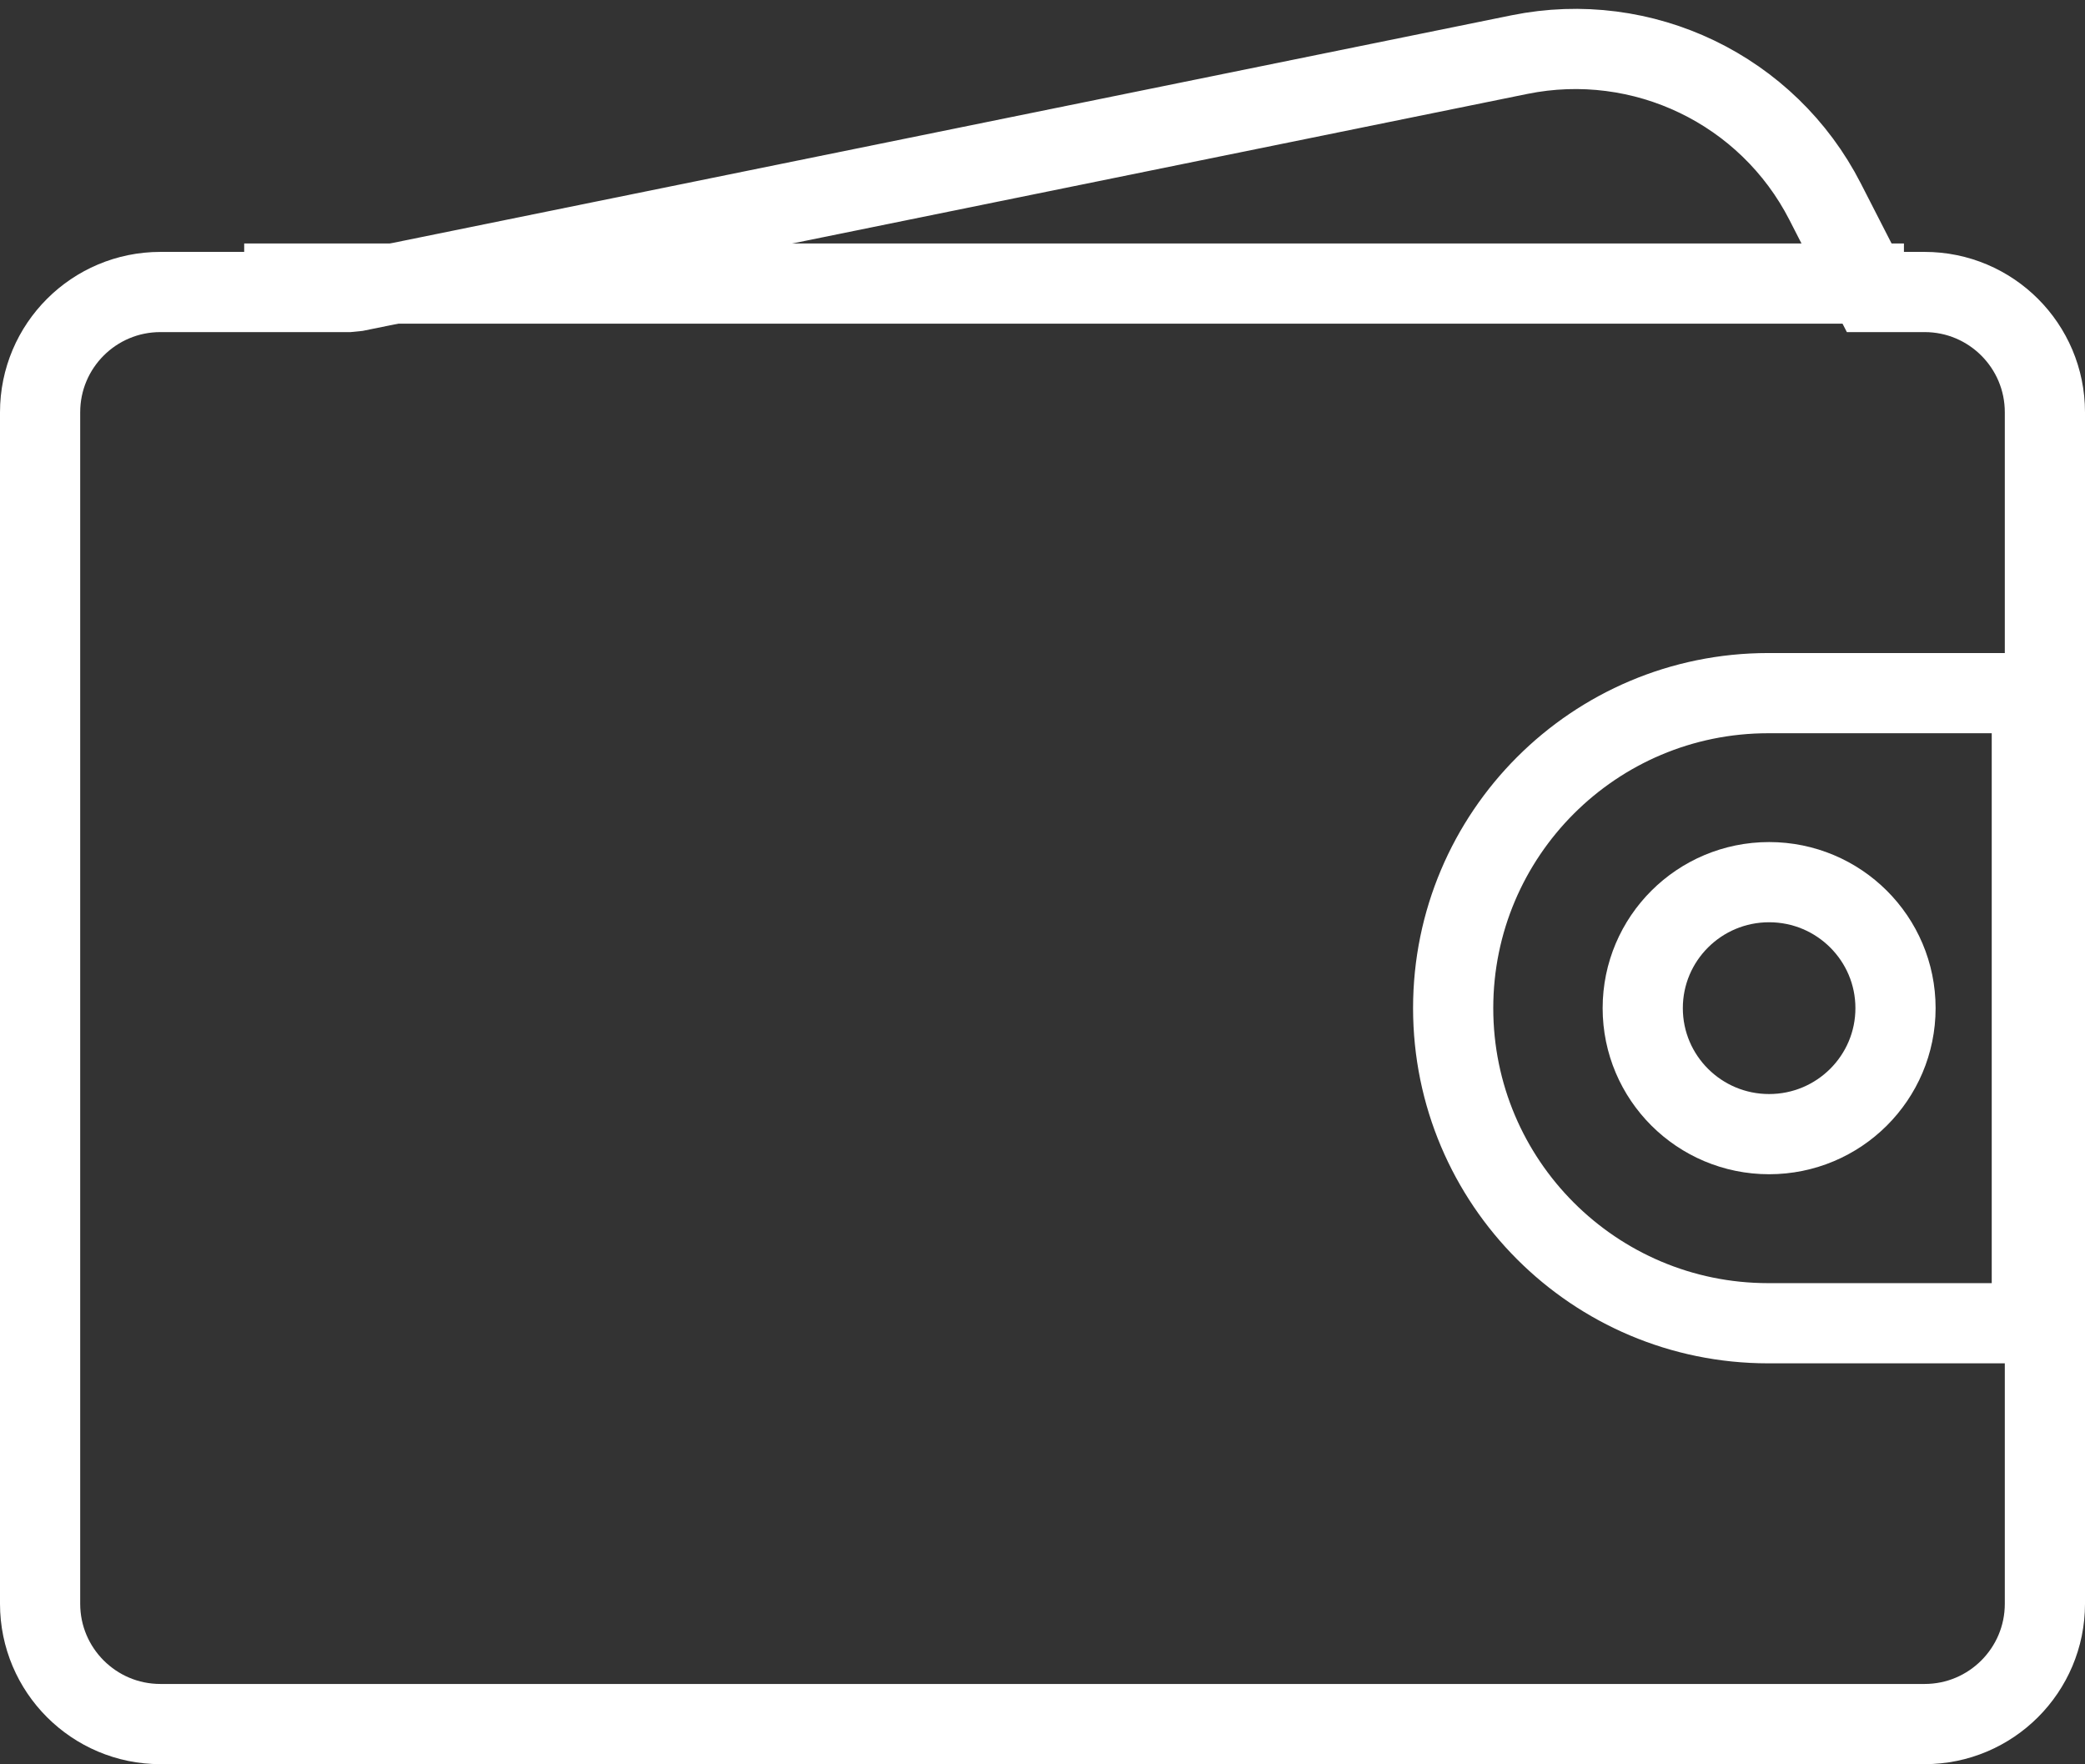 <?xml version="1.0" encoding="UTF-8"?>
<svg width="26px" height="22px" viewBox="0 0 26 22" version="1.1" xmlns="http://www.w3.org/2000/svg" xmlns:xlink="http://www.w3.org/1999/xlink">
    <rect x="0" y="0" width="26" height="22" fill="#333333" stroke="none"/>
    <!-- Generator: Sketch 51.3 (57544) - http://www.bohemiancoding.com/sketch -->
    <title>Combined Shape</title>
    <desc>Created with Sketch.</desc>
    <defs></defs>
    <g id="Symbols" stroke="none" stroke-width="1" fill="none" fill-rule="evenodd">
        <g id="Combined-Shape" stroke="#FFFFFF">
            <g>
                <path d="M4.447,3.631 L4.347,3.641 L2,3.641 C1.172,3.641 0.5,4.312 0.5,5.141 L0.5,19.998 C0.5,20.826 1.172,21.498 2,21.498 L24,21.498 C24.828,21.498 25.5,20.826 25.5,19.998 L25.5,5.141 C25.5,4.312 24.828,3.641 24,3.641 L23.336,3.641 L22.76,2.516 C22.045,1.118 20.486,0.368 18.947,0.681 L4.447,3.631 Z"></path>
                <ellipse id="Oval-7" cx="22.061" cy="12.571" rx="1.576" ry="1.571"></ellipse>
                <path d="M25.337,8.643 L25.337,16.5 L22.05,16.5 C19.88,16.5 18.121,14.741 18.121,12.571 L18.121,12.571 C18.121,10.402 19.88,8.643 22.05,8.643 L25.337,8.643 Z" id="Path-6"></path>
                <path d="M3.545,3.536 L23.242,3.536" id="Line" stroke-linecap="square"></path>
            </g>
        </g>
    </g>
</svg>